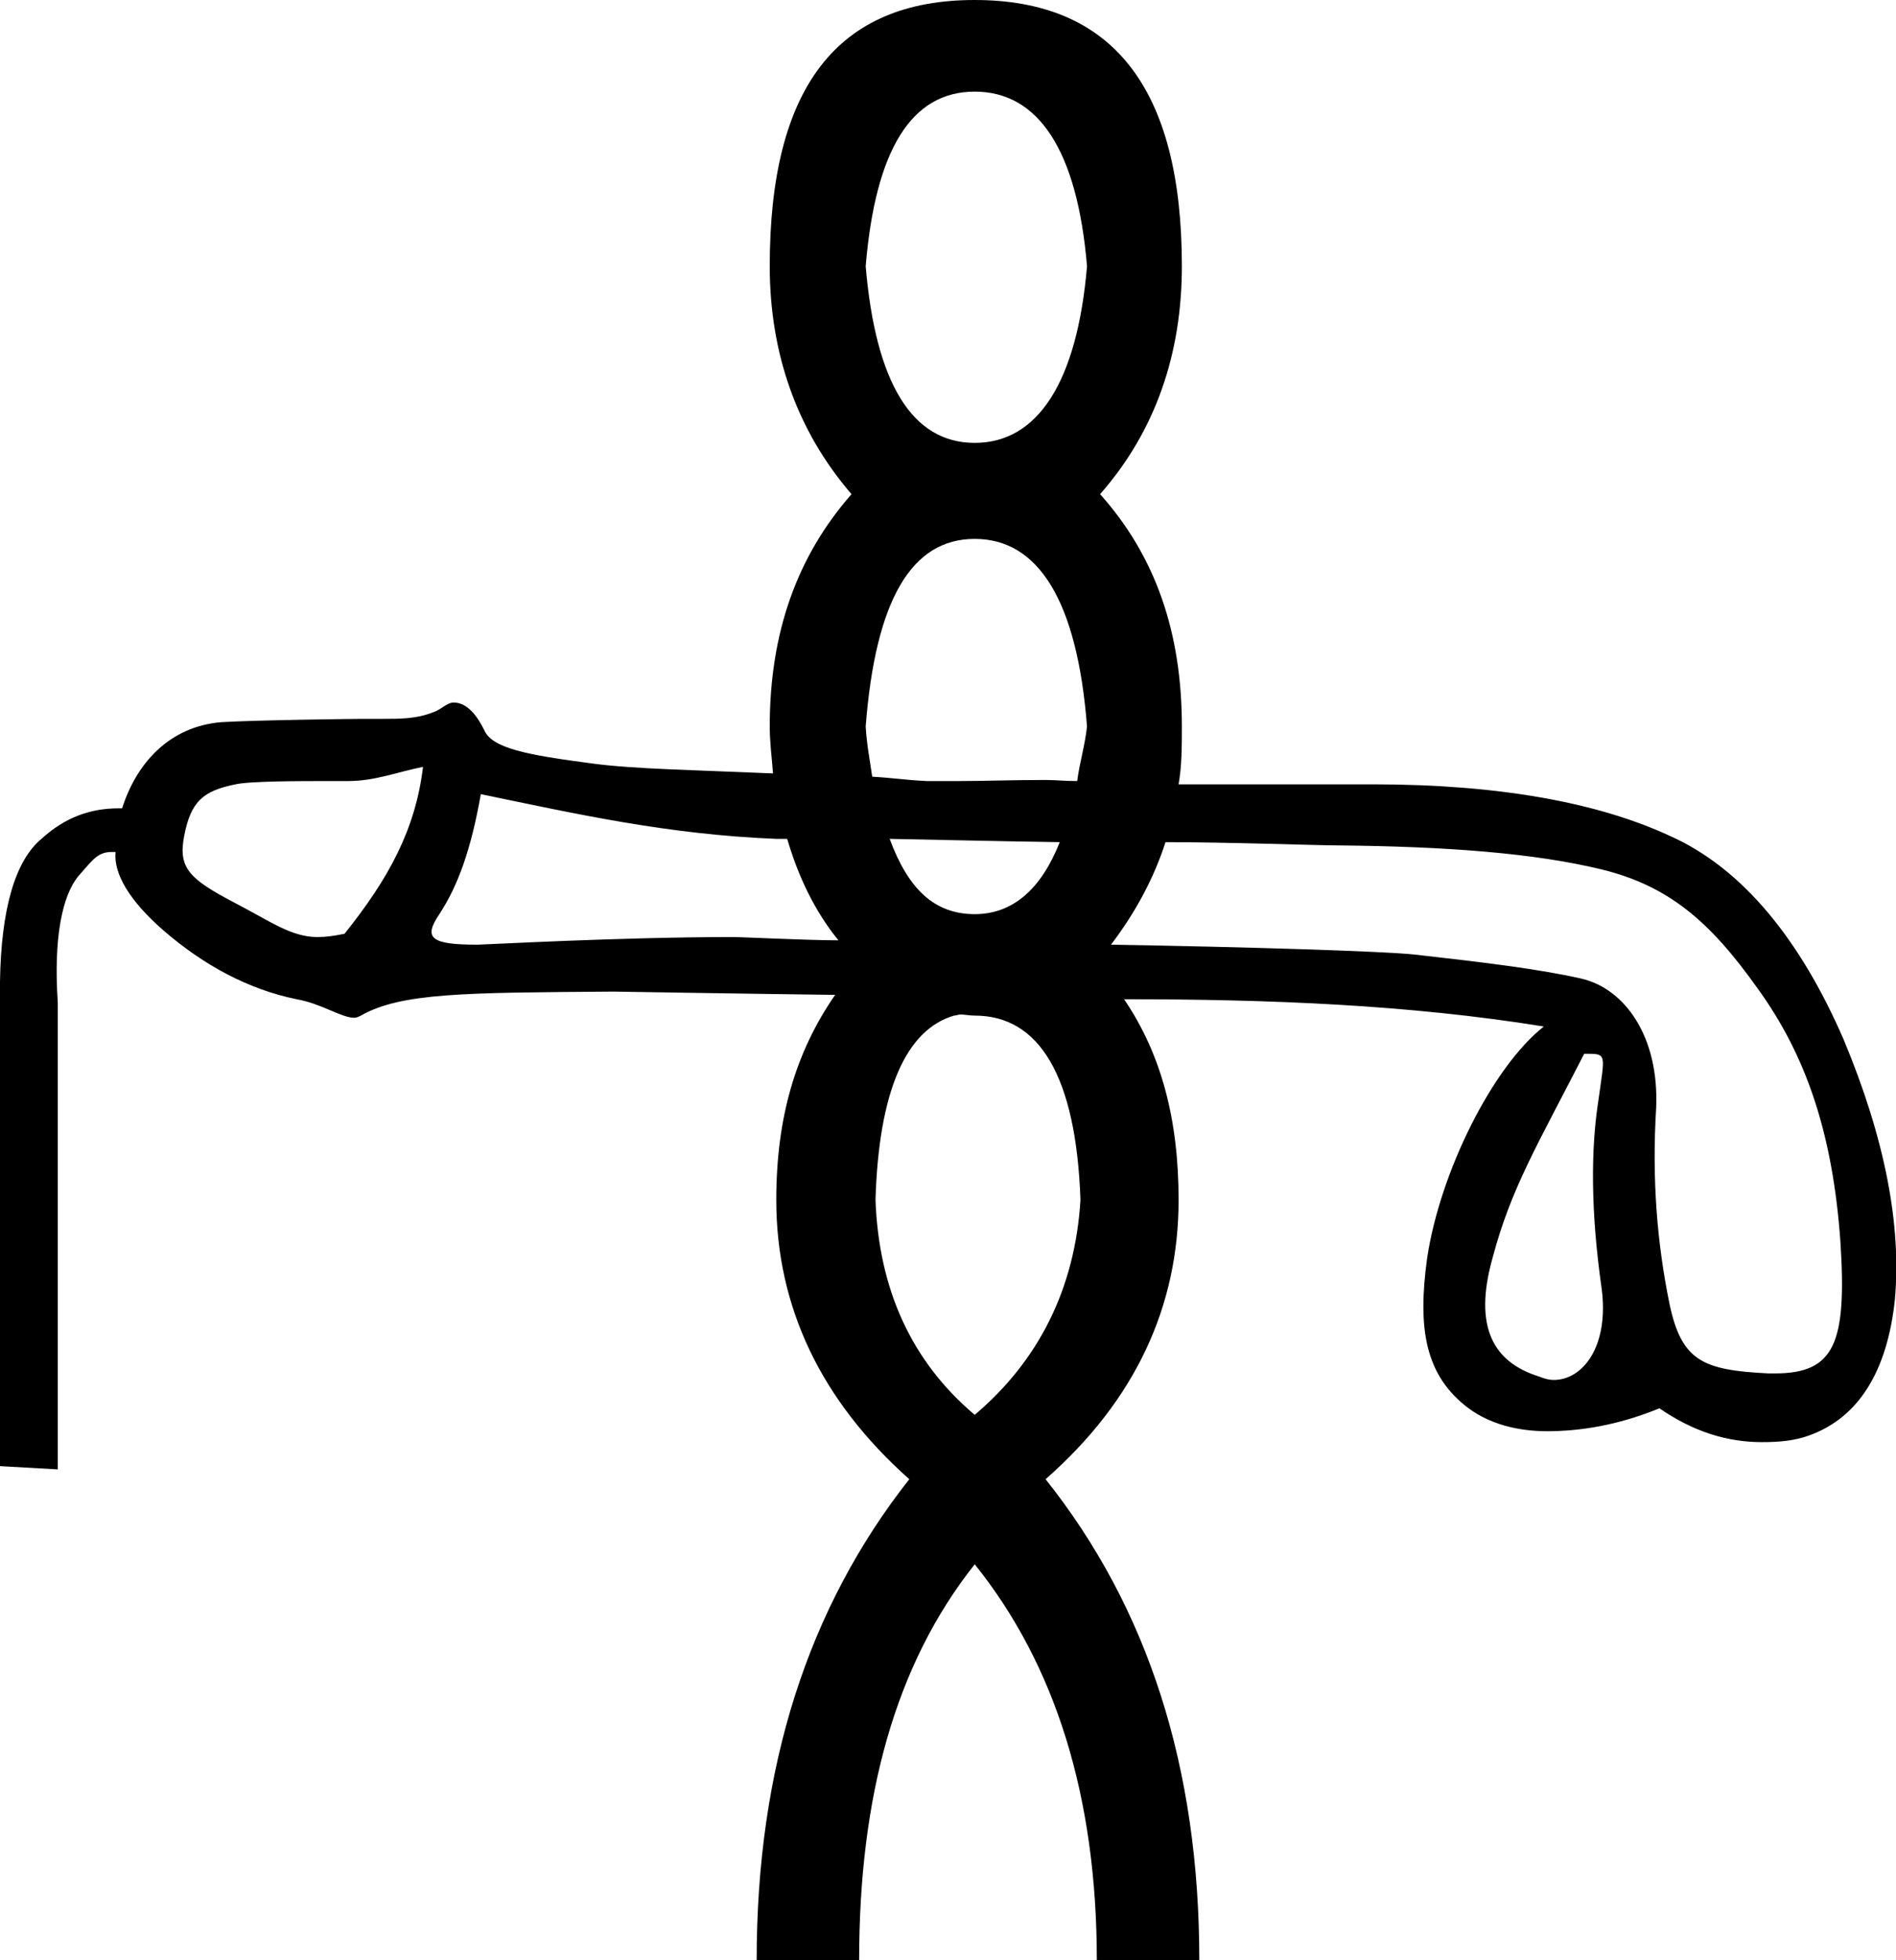 <?xml version='1.0' encoding ='UTF-8' standalone='no'?>
<svg width='17.39' height='17.97' xmlns='http://www.w3.org/2000/svg' xmlns:xlink='http://www.w3.org/1999/xlink'  version='1.1' >
<path style='fill:black; stroke:none' d=' M 8.94 0.84  C 9.52 0.84 9.88 1.37 9.97 2.44  C 9.88 3.5 9.52 4.06 8.94 4.06  C 8.36 4.06 8.03 3.5 7.94 2.44  C 8.03 1.37 8.36 0.84 8.94 0.84  Z  M 8.94 4.94  C 9.52 4.94 9.88 5.5 9.97 6.66  C 9.95 6.84 9.9 7 9.88 7.16  C 9.77 7.16 9.68 7.15 9.59 7.15  C 9.27 7.15 9.02 7.16 8.79 7.16  C 8.69 7.16 8.6 7.16 8.5 7.16  C 8.3 7.15 8.18 7.13 8 7.12  C 7.98 6.98 7.95 6.83 7.94 6.66  C 8.03 5.5 8.36 4.94 8.94 4.94  Z  M 8.16 7.69  C 8.69 7.7 9.06 7.71 9.72 7.72  C 9.55 8.15 9.29 8.38 8.94 8.38  C 8.57 8.38 8.33 8.15 8.16 7.69  Z  M 3.88 7.03  C 3.81 7.61 3.56 8.06 3.16 8.56  C 3.06 8.58 2.99 8.59 2.91 8.59  C 2.67 8.59 2.47 8.44 2.16 8.28  C 1.74 8.06 1.63 7.96 1.69 7.66  C 1.75 7.35 1.86 7.25 2.16 7.19  C 2.29 7.16 2.75 7.16 3.01 7.16  C 3.1 7.16 3.17 7.16 3.19 7.16  C 3.44 7.16 3.63 7.08 3.88 7.03  Z  M 4.41 7.28  C 5.28 7.46 6.12 7.65 7.12 7.69  C 7.13 7.69 7.13 7.69 7.14 7.69  C 7.16 7.69 7.18 7.69 7.2 7.69  C 7.21 7.69 7.21 7.69 7.22 7.69  C 7.32 8.03 7.47 8.35 7.69 8.62  C 7.41 8.62 6.81 8.59 6.72 8.59  C 5.68 8.59 4.44 8.66 4.38 8.66  C 3.95 8.66 3.88 8.6 4.03 8.38  C 4.2 8.12 4.32 7.79 4.41 7.28  Z  M 10.69 7.72  C 11.28 7.72 12.08 7.75 12.28 7.75  C 13.27 7.76 14.07 7.82 14.69 7.97  C 15.3 8.12 15.68 8.44 16.12 9.06  C 16.57 9.68 16.81 10.4 16.88 11.38  C 16.94 12.31 16.83 12.59 16.28 12.59  C 16.27 12.59 16.25 12.59 16.24 12.59  C 16.23 12.59 16.23 12.59 16.22 12.59  C 15.62 12.56 15.42 12.48 15.31 11.94  C 15.2 11.4 15.15 10.81 15.19 10.16  C 15.22 9.5 14.9 9.06 14.5 8.97  C 14.1 8.88 13.59 8.82 12.97 8.75  C 12.69 8.72 11.42 8.68 10.19 8.66  C 10.41 8.37 10.58 8.06 10.69 7.72  Z  M 14.55 9.66  C 14.74 9.66 14.72 9.66 14.66 10.09  C 14.59 10.54 14.59 11.11 14.69 11.81  C 14.76 12.34 14.52 12.65 14.25 12.65  C 14.21 12.65 14.17 12.64 14.12 12.62  C 13.7 12.49 13.51 12.17 13.69 11.53  C 13.86 10.89 14.1 10.5 14.53 9.66  C 14.54 9.66 14.54 9.66 14.55 9.66  Z  M 8.81 9.3  C 8.85 9.3 8.89 9.31 8.94 9.31  C 9.53 9.31 9.87 9.86 9.91 11  C 9.86 11.82 9.52 12.48 8.94 12.97  C 8.36 12.48 8.06 11.82 8.03 11  C 8.06 10 8.31 9.44 8.75 9.31  C 8.77 9.31 8.79 9.3 8.81 9.3  Z  M 8.94 0  C 7.68 0 7.06 0.8 7.06 2.44  C 7.06 3.24 7.31 3.95 7.81 4.53  C 7.31 5.1 7.06 5.8 7.06 6.66  C 7.06 6.81 7.08 6.95 7.09 7.09  C 6.4 7.06 5.81 7.05 5.44 7  C 4.83 6.92 4.51 6.86 4.44 6.69  C 4.38 6.57 4.29 6.44 4.16 6.44  C 4.1 6.44 4.04 6.51 3.97 6.53  C 3.82 6.59 3.67 6.59 3.5 6.59  C 3.44 6.59 3.38 6.59 3.31 6.59  C 3.27 6.59 2.37 6.6 2.03 6.62  C 1.55 6.66 1.25 7 1.12 7.41  C 1.12 7.41 1.12 7.41 1.11 7.41  C 1.11 7.41 1.1 7.41 1.09 7.41  C 0.83 7.41 0.6 7.49 0.38 7.69  C 0.14 7.89 0.01 8.33 0 9  L 0 13.44  L 0.53 13.47  L 0.53 9.19  C 0.49 8.6 0.57 8.21 0.72 8.03  C 0.86 7.87 0.9 7.81 1.03 7.81  C 1.04 7.81 1.04 7.81 1.05 7.81  C 1.05 7.81 1.06 7.81 1.06 7.81  C 1.04 8.01 1.19 8.26 1.5 8.53  C 1.87 8.85 2.28 9.07 2.72 9.16  C 2.95 9.2 3.13 9.33 3.25 9.33  C 3.27 9.33 3.29 9.32 3.31 9.31  C 3.68 9.1 4.26 9.1 5.62 9.09  C 5.63 9.09 5.63 9.09 5.63 9.09  C 5.65 9.09 6.84 9.11 7.66 9.12  C 7.3 9.64 7.12 10.24 7.12 11  C 7.12 11.98 7.53 12.84 8.34 13.56  C 7.41 14.74 6.94 16.2 6.94 17.97  L 7.88 17.97  C 7.88 16.47 8.21 15.26 8.94 14.34  C 9.68 15.26 10.06 16.47 10.06 17.97  L 11 17.97  C 11 16.2 10.53 14.74 9.59 13.56  C 10.41 12.84 10.81 11.98 10.81 11  C 10.81 10.26 10.65 9.66 10.31 9.16  L 10.31 9.16  C 11.64 9.16 12.92 9.21 14.16 9.41  C 13.69 9.78 13.21 10.74 13.09 11.53  C 13 12.18 13.07 12.61 13.47 12.91  C 13.66 13.05 13.91 13.12 14.19 13.12  C 14.48 13.12 14.83 13.07 15.22 12.91  C 15.54 13.13 15.85 13.22 16.16 13.22  C 16.31 13.22 16.45 13.21 16.59 13.16  C 17.04 13 17.31 12.58 17.38 11.91  C 17.44 11.23 17.29 10.44 16.91 9.53  C 16.52 8.63 15.99 7.96 15.31 7.66  C 14.66 7.36 13.76 7.19 12.59 7.19  C 12.58 7.19 12.11 7.19 11.59 7.19  C 11.33 7.19 11.05 7.19 10.81 7.19  C 10.84 7.02 10.84 6.84 10.84 6.66  C 10.84 5.8 10.6 5.1 10.09 4.53  C 10.6 3.95 10.84 3.24 10.84 2.44  C 10.84 0.8 10.2 0 8.94 0  Z '/></svg>
